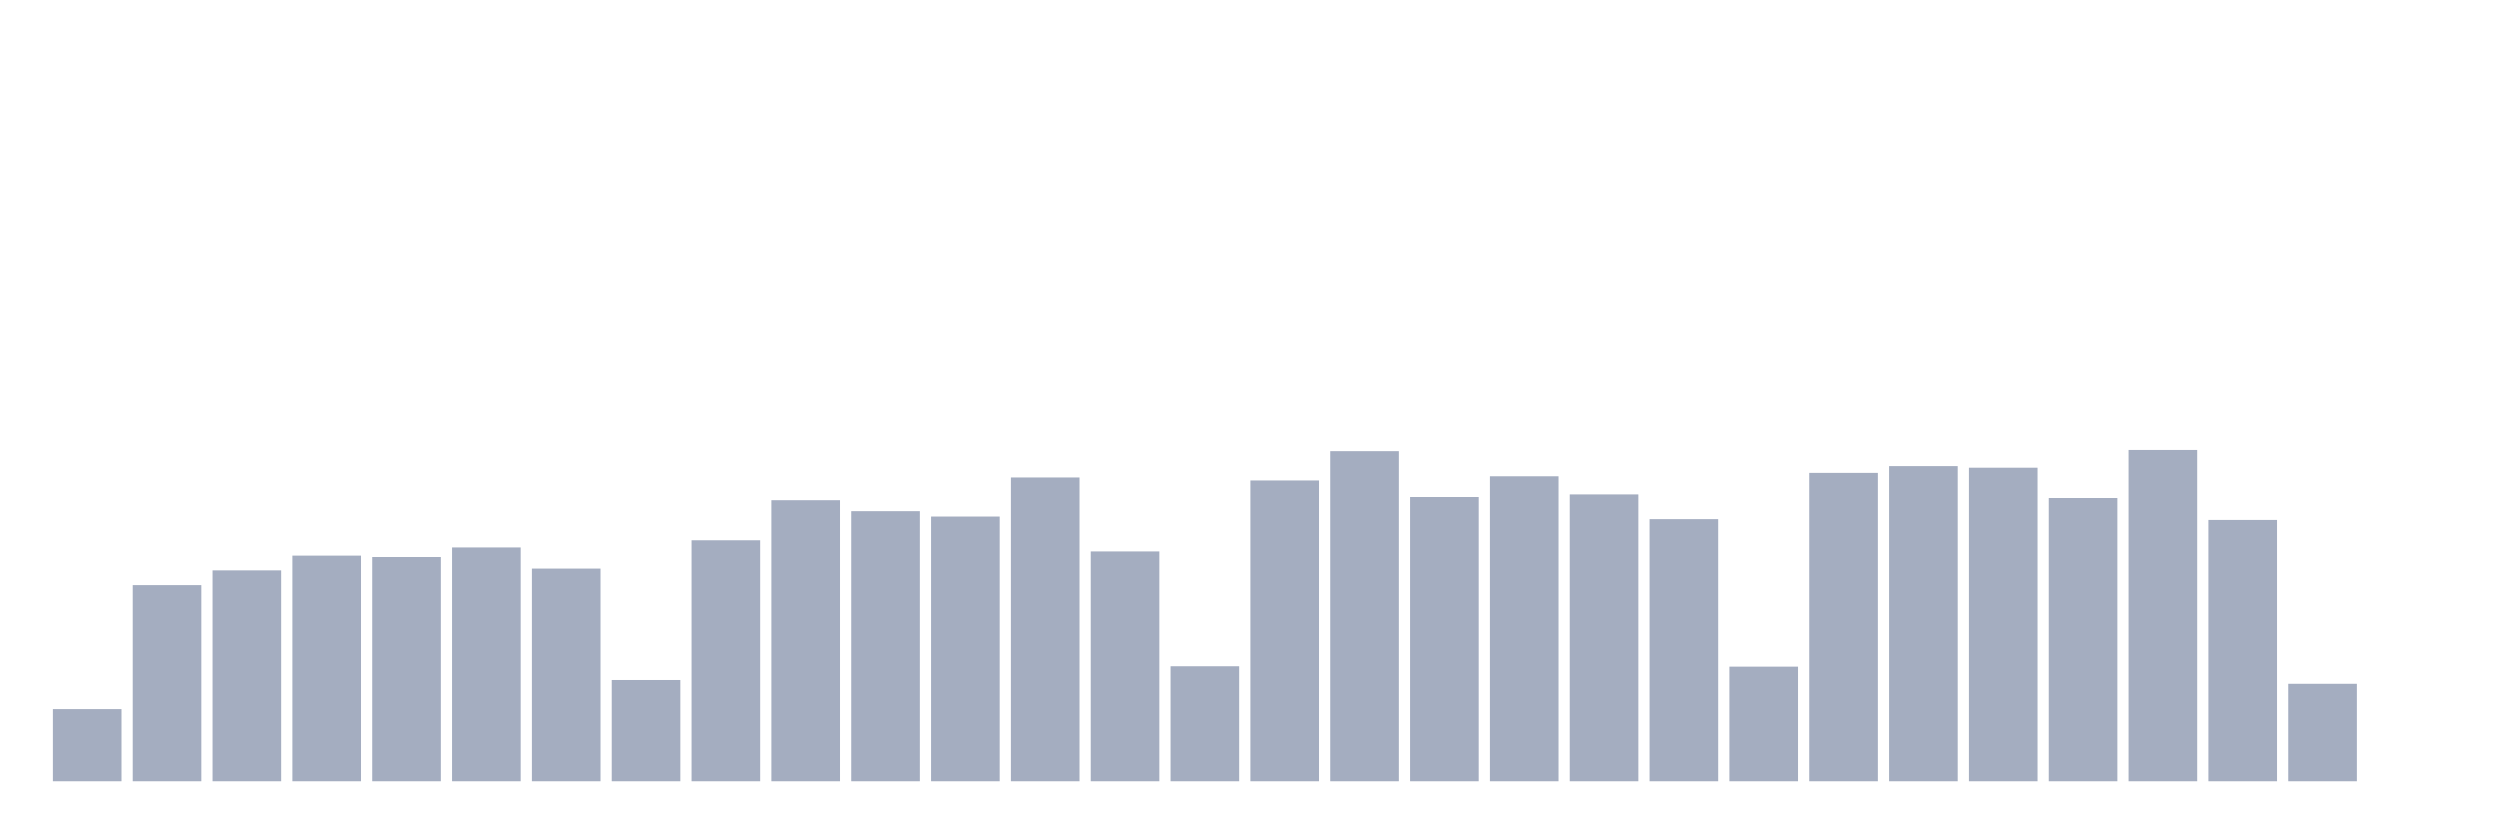 <svg xmlns="http://www.w3.org/2000/svg" viewBox="0 0 480 160"><g transform="translate(10,10)"><rect class="bar" x="0.153" width="13.175" y="126.145" height="13.855" fill="rgb(164,173,192)"></rect><rect class="bar" x="15.482" width="13.175" y="102.34" height="37.66" fill="rgb(164,173,192)"></rect><rect class="bar" x="30.81" width="13.175" y="99.508" height="40.492" fill="rgb(164,173,192)"></rect><rect class="bar" x="46.138" width="13.175" y="96.676" height="43.324" fill="rgb(164,173,192)"></rect><rect class="bar" x="61.466" width="13.175" y="96.944" height="43.056" fill="rgb(164,173,192)"></rect><rect class="bar" x="76.794" width="13.175" y="95.107" height="44.893" fill="rgb(164,173,192)"></rect><rect class="bar" x="92.123" width="13.175" y="99.163" height="40.837" fill="rgb(164,173,192)"></rect><rect class="bar" x="107.451" width="13.175" y="120.558" height="19.442" fill="rgb(164,173,192)"></rect><rect class="bar" x="122.779" width="13.175" y="93.729" height="46.271" fill="rgb(164,173,192)"></rect><rect class="bar" x="138.107" width="13.175" y="86.036" height="53.964" fill="rgb(164,173,192)"></rect><rect class="bar" x="153.436" width="13.175" y="88.141" height="51.859" fill="rgb(164,173,192)"></rect><rect class="bar" x="168.764" width="13.175" y="89.174" height="50.826" fill="rgb(164,173,192)"></rect><rect class="bar" x="184.092" width="13.175" y="81.673" height="58.327" fill="rgb(164,173,192)"></rect><rect class="bar" x="199.42" width="13.175" y="95.872" height="44.128" fill="rgb(164,173,192)"></rect><rect class="bar" x="214.748" width="13.175" y="117.917" height="22.083" fill="rgb(164,173,192)"></rect><rect class="bar" x="230.077" width="13.175" y="82.247" height="57.753" fill="rgb(164,173,192)"></rect><rect class="bar" x="245.405" width="13.175" y="76.621" height="63.379" fill="rgb(164,173,192)"></rect><rect class="bar" x="260.733" width="13.175" y="85.424" height="54.576" fill="rgb(164,173,192)"></rect><rect class="bar" x="276.061" width="13.175" y="81.443" height="58.557" fill="rgb(164,173,192)"></rect><rect class="bar" x="291.39" width="13.175" y="84.926" height="55.074" fill="rgb(164,173,192)"></rect><rect class="bar" x="306.718" width="13.175" y="89.672" height="50.328" fill="rgb(164,173,192)"></rect><rect class="bar" x="322.046" width="13.175" y="117.993" height="22.007" fill="rgb(164,173,192)"></rect><rect class="bar" x="337.374" width="13.175" y="80.793" height="59.207" fill="rgb(164,173,192)"></rect><rect class="bar" x="352.702" width="13.175" y="79.492" height="60.508" fill="rgb(164,173,192)"></rect><rect class="bar" x="368.031" width="13.175" y="79.798" height="60.202" fill="rgb(164,173,192)"></rect><rect class="bar" x="383.359" width="13.175" y="85.615" height="54.385" fill="rgb(164,173,192)"></rect><rect class="bar" x="398.687" width="13.175" y="76.391" height="63.609" fill="rgb(164,173,192)"></rect><rect class="bar" x="414.015" width="13.175" y="89.825" height="50.175" fill="rgb(164,173,192)"></rect><rect class="bar" x="429.344" width="13.175" y="121.285" height="18.715" fill="rgb(164,173,192)"></rect><rect class="bar" x="444.672" width="13.175" y="140" height="0" fill="rgb(164,173,192)"></rect></g></svg>